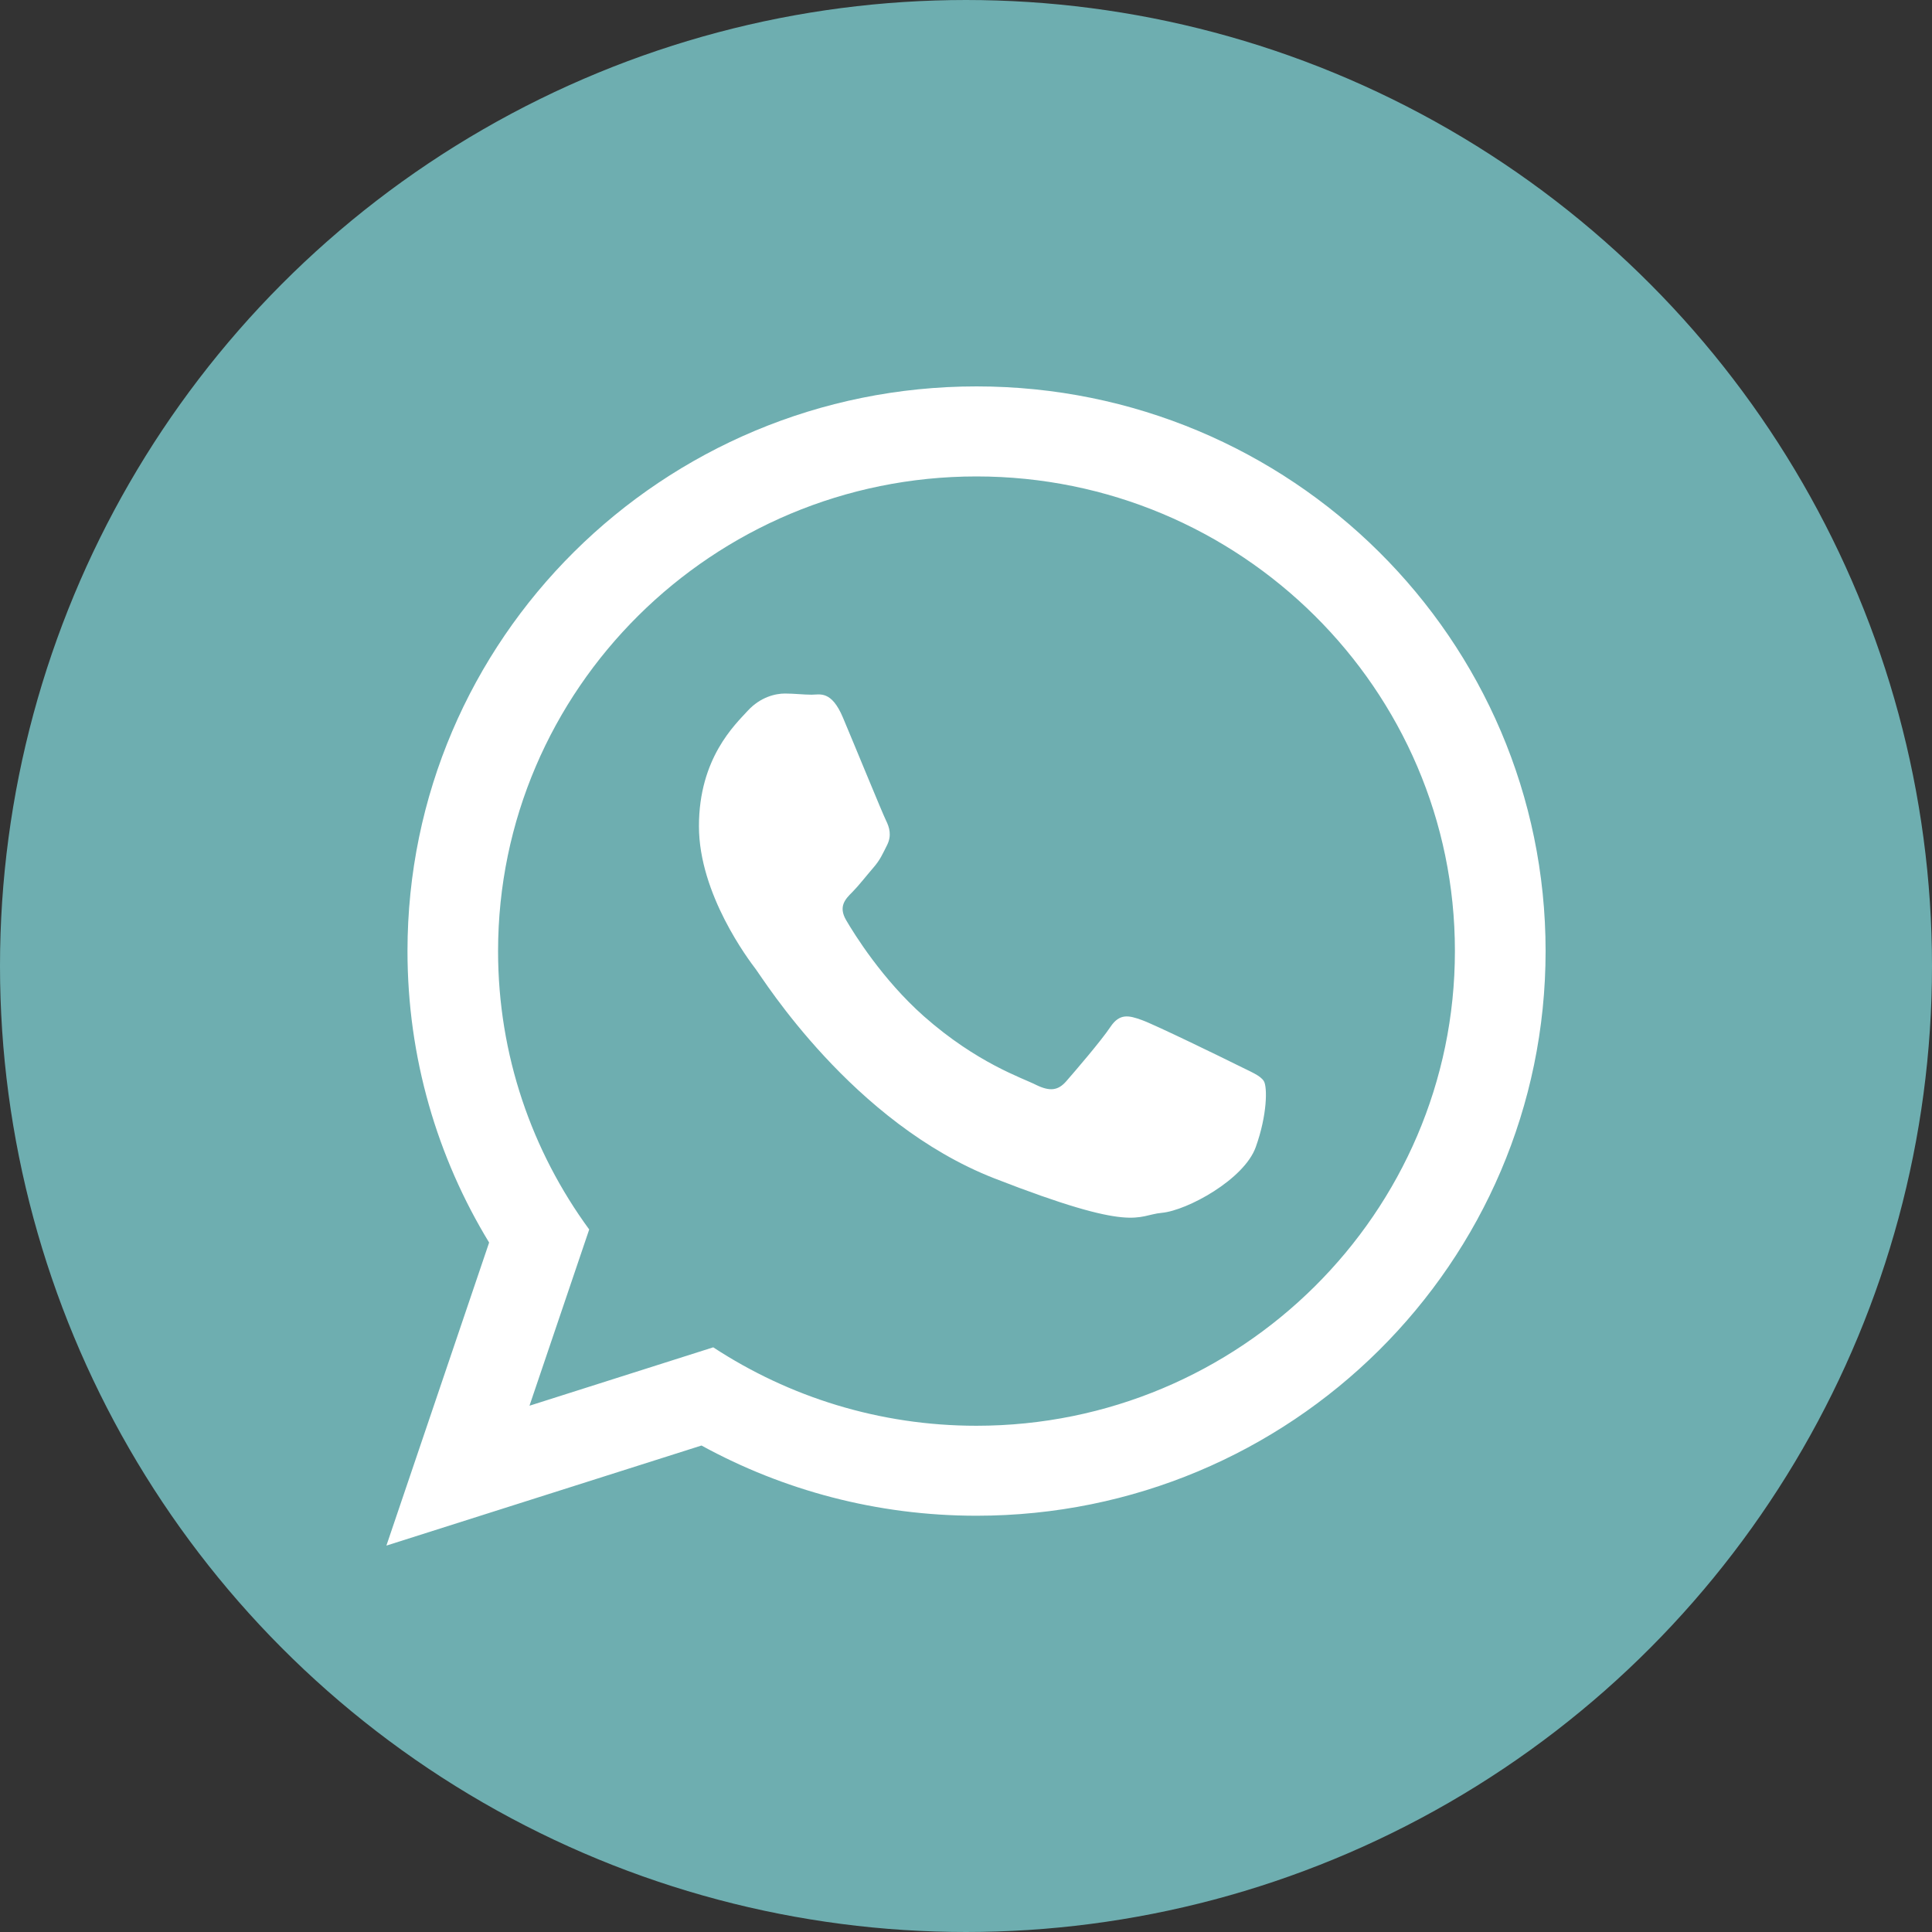 <svg width="35" height="35" viewBox="0 0 35 35" fill="none" xmlns="http://www.w3.org/2000/svg">
<rect x="0" y="0" width="35" height="35" fill="#333333" stroke="none"/>
<circle cx="17.5" cy="17.5" r="17" fill="#6EAEB0" stroke="#6EAEB0"/>
<path d="M28 17.229C28 22.879 23.385 27.459 17.69 27.459C15.883 27.459 14.185 26.996 12.708 26.187L7 28L8.861 22.51C7.922 20.969 7.382 19.16 7.382 17.229C7.383 11.579 11.997 7 17.691 7C23.385 7.001 28 11.58 28 17.229ZM17.689 8.631C12.91 8.631 9.023 12.489 9.023 17.231C9.023 19.113 9.636 20.855 10.674 22.273L9.592 25.466L12.921 24.408C14.291 25.306 15.93 25.829 17.689 25.829C22.468 25.829 26.357 21.972 26.357 17.229C26.359 12.489 22.469 8.631 17.689 8.631ZM22.896 19.586C22.832 19.482 22.663 19.419 22.412 19.293C22.16 19.167 20.916 18.561 20.685 18.479C20.452 18.395 20.284 18.352 20.116 18.604C19.949 18.855 19.464 19.419 19.316 19.588C19.169 19.756 19.021 19.777 18.768 19.653C18.516 19.525 17.701 19.262 16.735 18.409C15.984 17.743 15.477 16.923 15.33 16.672C15.182 16.421 15.315 16.286 15.441 16.161C15.553 16.048 15.693 15.868 15.82 15.721C15.947 15.575 15.988 15.472 16.073 15.304C16.155 15.136 16.114 14.99 16.051 14.864C15.988 14.738 15.484 13.505 15.272 13.003C15.062 12.502 14.852 12.585 14.704 12.585C14.556 12.585 14.388 12.564 14.22 12.564C14.051 12.564 13.777 12.625 13.546 12.876C13.316 13.128 12.662 13.734 12.662 14.968C12.662 16.203 13.567 17.394 13.694 17.561C13.821 17.727 15.443 20.342 18.011 21.346C20.581 22.349 20.581 22.015 21.044 21.972C21.508 21.93 22.54 21.366 22.749 20.781C22.96 20.194 22.96 19.69 22.896 19.586Z" fill="white"/>
</svg>
